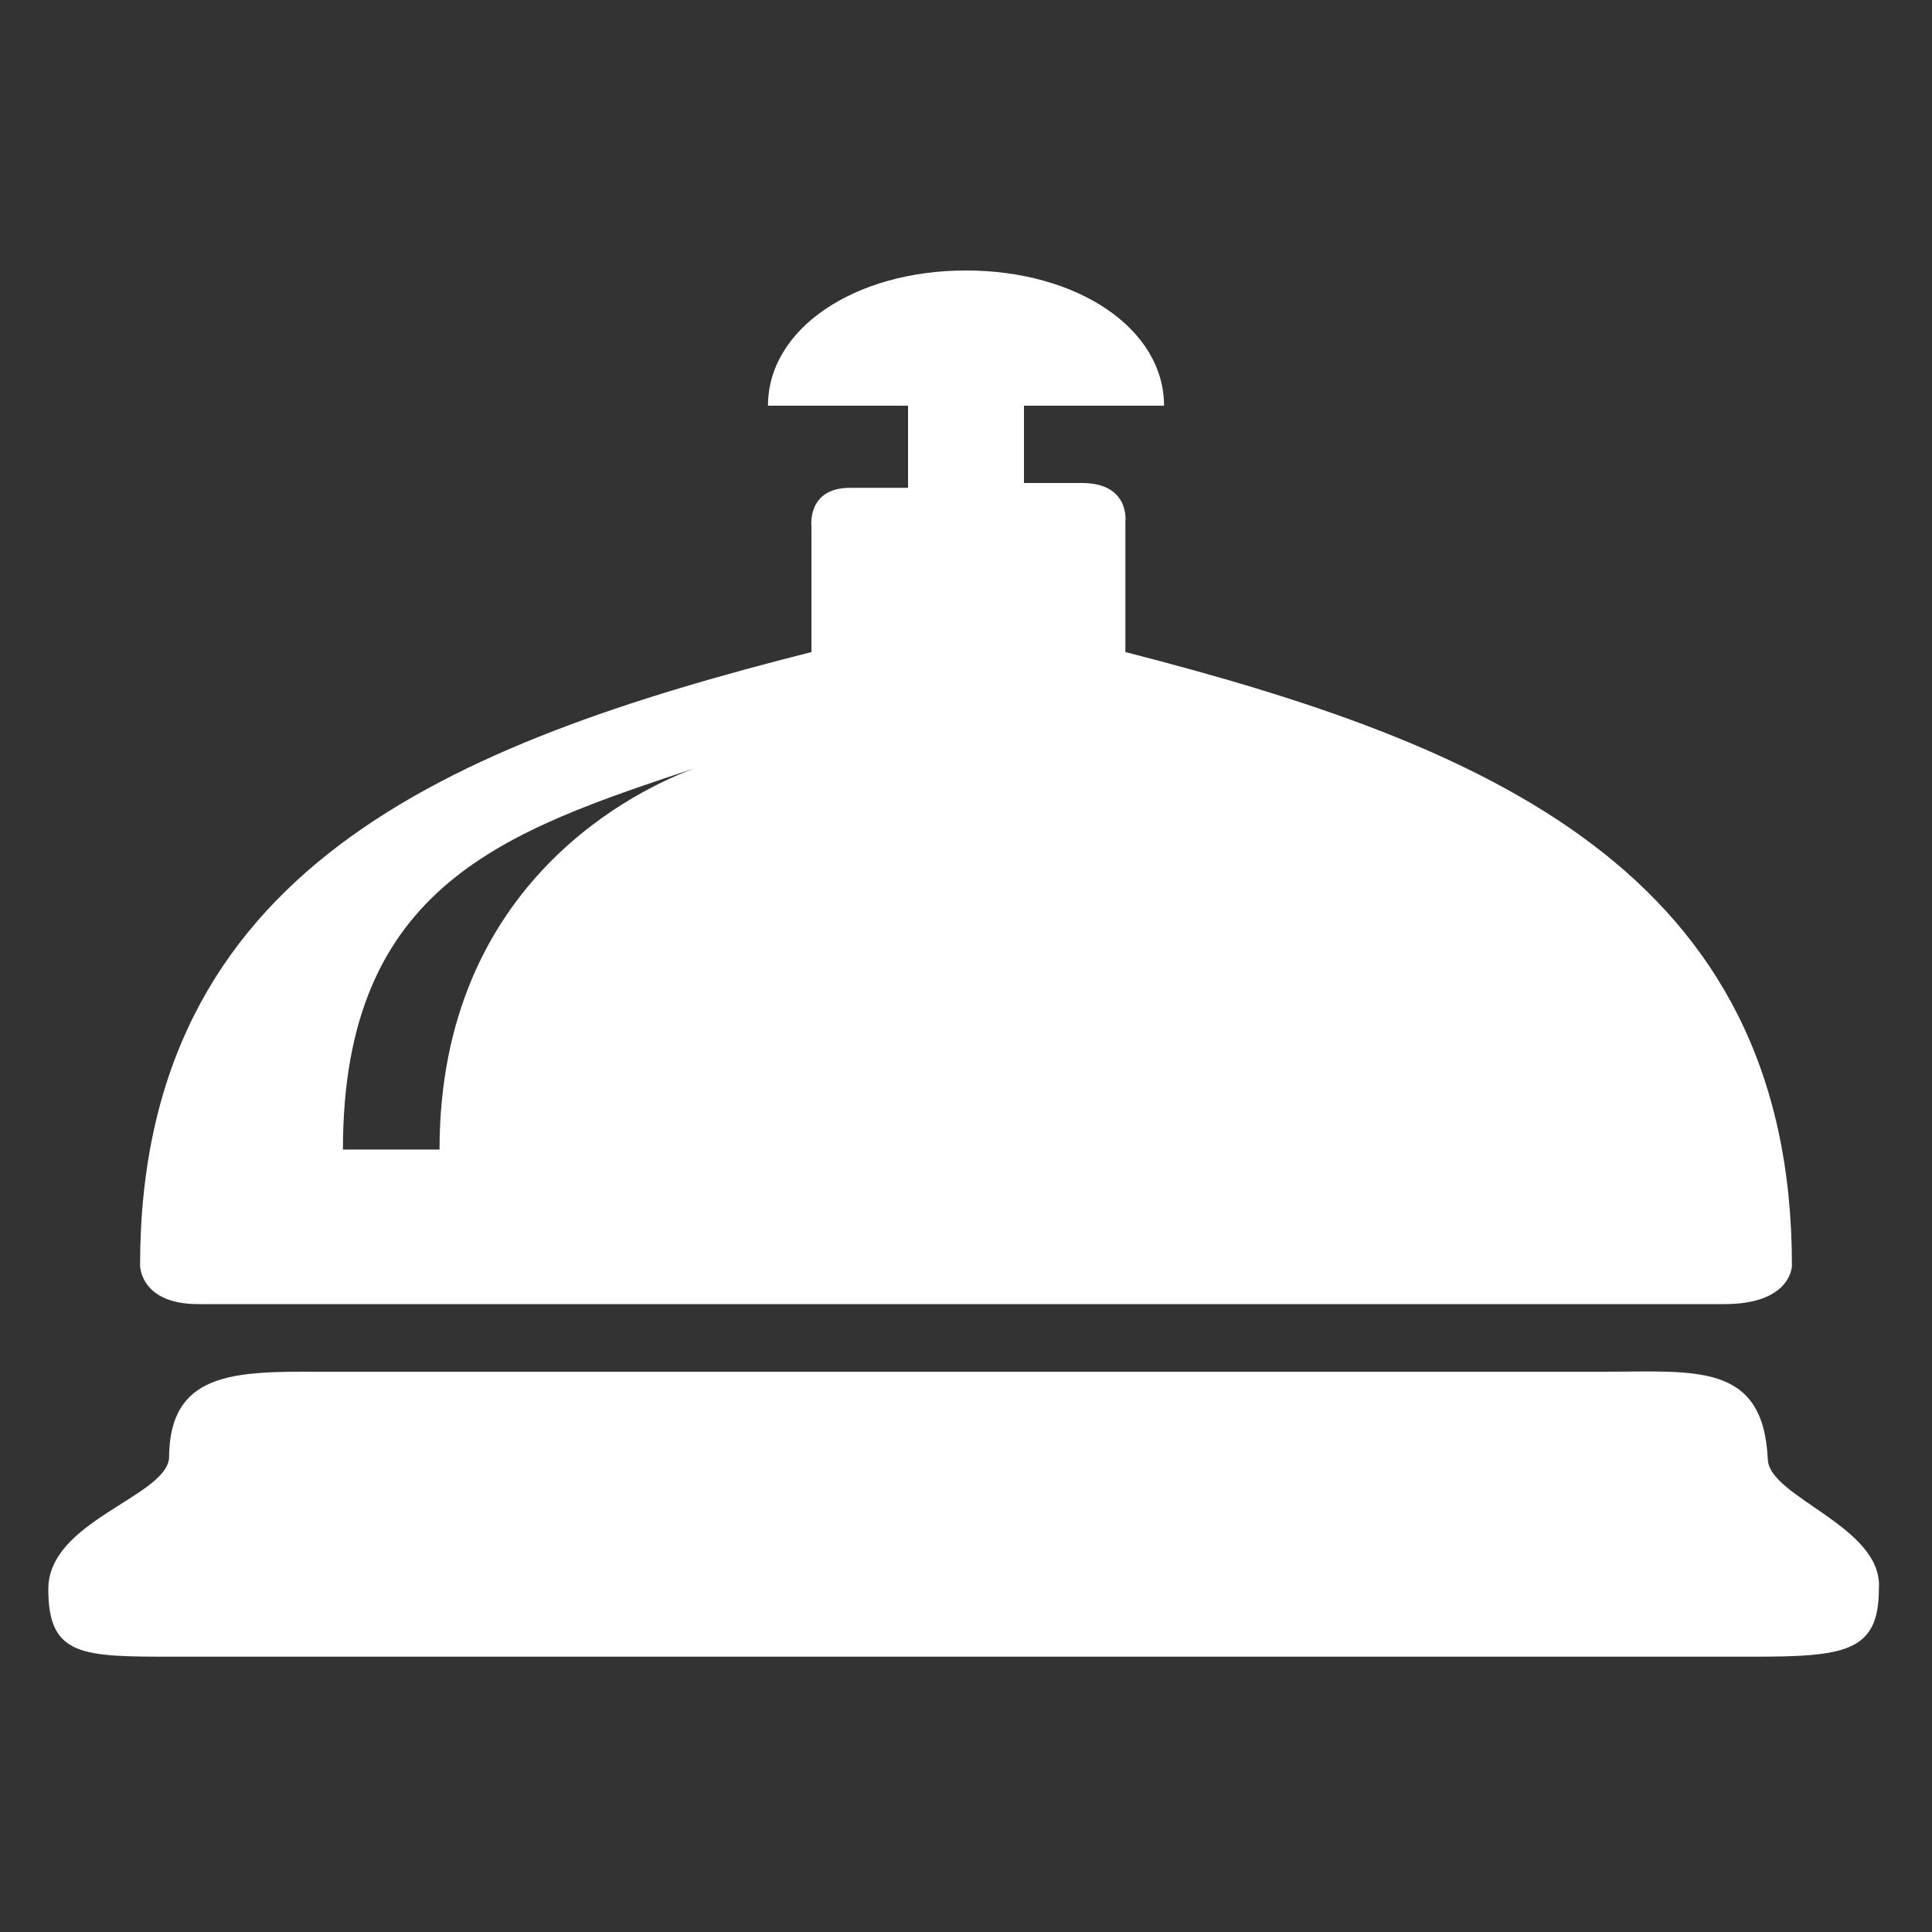 <?xml version="1.0" encoding="utf-8"?>
<!-- Generator: Adobe Illustrator 17.1.0, SVG Export Plug-In . SVG Version: 6.00 Build 0)  -->
<!DOCTYPE svg PUBLIC "-//W3C//DTD SVG 1.1//EN" "http://www.w3.org/Graphics/SVG/1.1/DTD/svg11.dtd">
<svg version="1.1" id="Calque_1" xmlns="http://www.w3.org/2000/svg" xmlns:xlink="http://www.w3.org/1999/xlink" x="0px" y="0px"
	 width="40px" height="40px" viewBox="0 0 40 40" enable-background="new 0 0 40 40" xml:space="preserve">
<rect x="0" y="0" width="40" height="40" fill="#333333" stroke="none"/>
<g id="LOB-Motor" display="none">
	<path display="inline" d="M38.1,13.9c0-0.6-0.4-1.1-1.1-1.1c-0.2,0-0.5,0-0.7,0c-1.3,0-2.3,1.5-2.3,1.5c-0.1,0.2-0.2,0.4-0.4,0.6
		c-0.1-0.6-0.3-1-0.4-1.5c-0.6-2-1.5-3.9-2.6-5.6c-0.8-1.2-2-1.6-3.4-1.9c-2.4-0.4-4.9-0.4-7.3-0.4s-4.9,0-7.3,0.4
		c-1.3,0.2-2.5,0.7-3.4,1.9C8,9.5,7.1,11.4,6.6,13.4c-0.1,0.4-0.2,0.9-0.4,1.5c0-0.2-0.2-0.4-0.2-0.6c0,0-0.9-1.5-2.3-1.5
		c-0.2,0-0.5,0-0.7,0c-0.6,0-1.1,0.4-1.1,1.1c0,0.4,0,0.9,0,1.3c0,0.7,0.4,1.1,1.2,1.1c0.7,0,1.3,0,2,0c0.3,0,0.5,0,0.8,0
		c0,0,0,0.1,0.1,0.1c-0.1,0-0.2,0.1-0.3,0.1c-1.7,1.6-2.6,3.7-2.6,6.1c0,1.4,0.1,2.8,0.3,4.3c0.1,1.1,0.4,2.2,0.9,3.2
		c0.2,0.4,0.5,0.8,1,0.8c0.2,0,0.3,0.2,0.3,0.4c0,0.6,0,1.2,0,1.8c0,0.8,0.5,1.3,1.3,1.3c0.7,0,1.4,0,2.1,0c0.9,0,1.4-0.4,1.4-1.4
		c0-0.4,0-0.9,0-1.4c3.3,0.2,6.5,0.4,9.7,0.4s6.5-0.1,9.7-0.4c0,0.5,0,0.9,0,1.4c0,0.9,0.5,1.4,1.4,1.4c0.7,0,1.4,0,2.1,0
		c0.8,0,1.3-0.5,1.3-1.3c0-0.6,0-1.2,0-1.8c0-0.2,0-0.4,0.3-0.4c0.5-0.1,0.8-0.4,1-0.8c0.5-1,0.8-2.1,0.9-3.2
		c0.2-1.4,0.3-2.8,0.3-4.3c0-2.4-0.9-4.4-2.6-6.1c-0.1,0-0.2-0.1-0.3-0.1c0,0,0-0.1,0.1-0.1c0.3,0,0.5,0,0.8,0c0.7,0,1.3,0,2,0
		s1.1-0.4,1.2-1.1C38.1,14.8,38.1,14.3,38.1,13.9z M8.4,15.3c0.5-2.1,1.3-4.2,2.4-6.1C10.9,9.1,11,9,11,8.9l0,0l0,0
		c0.1,0,0.2-0.1,0.3-0.1c0.7-0.3,2.8-0.9,8.6-1c5.8,0,7.9,0.7,8.6,1c0.1,0,0.2,0.1,0.3,0.1l0,0l0,0C28.9,9,29,9,29.1,9.2
		c1.2,1.9,2,3.9,2.4,6.1c0,0.1,0,0.3,0,0.4c-3.9-0.4-7.8-0.5-11.7-0.5S12,15.4,8.1,15.7C8.3,15.5,8.3,15.4,8.4,15.3z M9,24.4
		c-1.4,0-2.5-1.2-2.5-2.5s1.2-2.5,2.5-2.5s2.5,1.2,2.5,2.5C11.5,23.3,10.4,24.4,9,24.4z M31,24.4c-1.4,0-2.5-1.2-2.5-2.5
		s1.2-2.5,2.5-2.5c1.4,0,2.5,1.2,2.5,2.5C33.5,23.3,32.4,24.4,31,24.4z"/>
</g>
<g id="LOB-Travel" display="none">
	<g display="inline">
		<path d="M8.2,10.6H7.1C5.4,10.6,4,12,4,13.7v0.6v1v15.5c0,1.7,1.4,3.1,3.1,3.1h1.1V10.6z"/>
		<path d="M32.9,10.6h-1.1v23.2h1.1c1.7,0,3.1-1.4,3.1-3.1V15.3v-1v-0.6C36,12,34.6,10.6,32.9,10.6z"/>
		<path d="M9.6,33.9h20.7V10.6h-4V7.7c0-0.9-0.7-1.6-1.5-1.6H14.5c-0.9,0-1.5,0.7-1.5,1.6v2.9H9.6V33.9L9.6,33.9z M14.1,7.7
			c0-0.2,0.2-0.4,0.4-0.4h10.4c0.2,0,0.4,0.2,0.4,0.4v2.9H14.1V7.7L14.1,7.7z"/>
	</g>
</g>
<g id="LOB-Health" display="none">
	<path display="inline" d="M20,35c1.3-1.3,8.7-8.7,13.3-13.3c4.1-4.1,4-10.1,0.3-13.9c-3.7-3.7-9.8-3.7-13.5,0
		C16.4,4,10.3,4,6.6,7.8c-3.7,3.7-3.8,9.7,0.3,13.9C11.3,26.3,18.7,33.7,20,35z"/>
</g>
<g id="LOB-Conciergerie">
	<g>
		<path fill="#FFFFFF" d="M36.6,30.2c-0.1-2-1.5-1.8-3.4-1.8H6.9c-1.9,0-3.4-0.1-3.4,1.8C3.4,31,1,31.5,1,32.9s0.7,1.4,2.6,1.4h32.7
			c1.9,0,2.6-0.1,2.6-1.4C39,31.6,36.6,31,36.6,30.2z"/>
		<path fill="#FFFFFF" d="M4.1,27c0.7,0,30.7,0,31.6,0c1.4,0,1.4-0.8,1.4-0.8c0-8.2-6.4-10.8-13.8-12.7v-2.7c0,0,0.1-0.8-0.9-0.8
			s-1.2,0-1.2,0V8.4h2.9c0-1.6-1.8-2.8-4.1-2.8s-4.1,1.2-4.1,2.8h2.9v1.7c0,0-0.3,0-1.2,0c-0.9,0-0.8,0.8-0.8,0.8v2.6
			C9.3,15.4,2.9,18,2.9,26.2C2.9,26.2,2.9,27,4.1,27z M14.4,15.9c-1.1,0.4-5.3,2.3-5.3,7.9h-2C7.1,18.3,10.5,17.2,14.4,15.9z"/>
	</g>
</g>
<g id="LOB-Home" display="none">
	<g display="inline">
		<path d="M32.9,34h-8.6v-8.6h-8.6V34H7.1V21.1c-1.2,0-2.2-1-2.2-2.2L20,6l6.5,5.5V8.2h4.3v7.1l4.3,3.7c0,1.2-1,2.2-2.2,2.2
			C32.9,21.2,32.9,34,32.9,34z"/>
	</g>
</g>
</svg>
